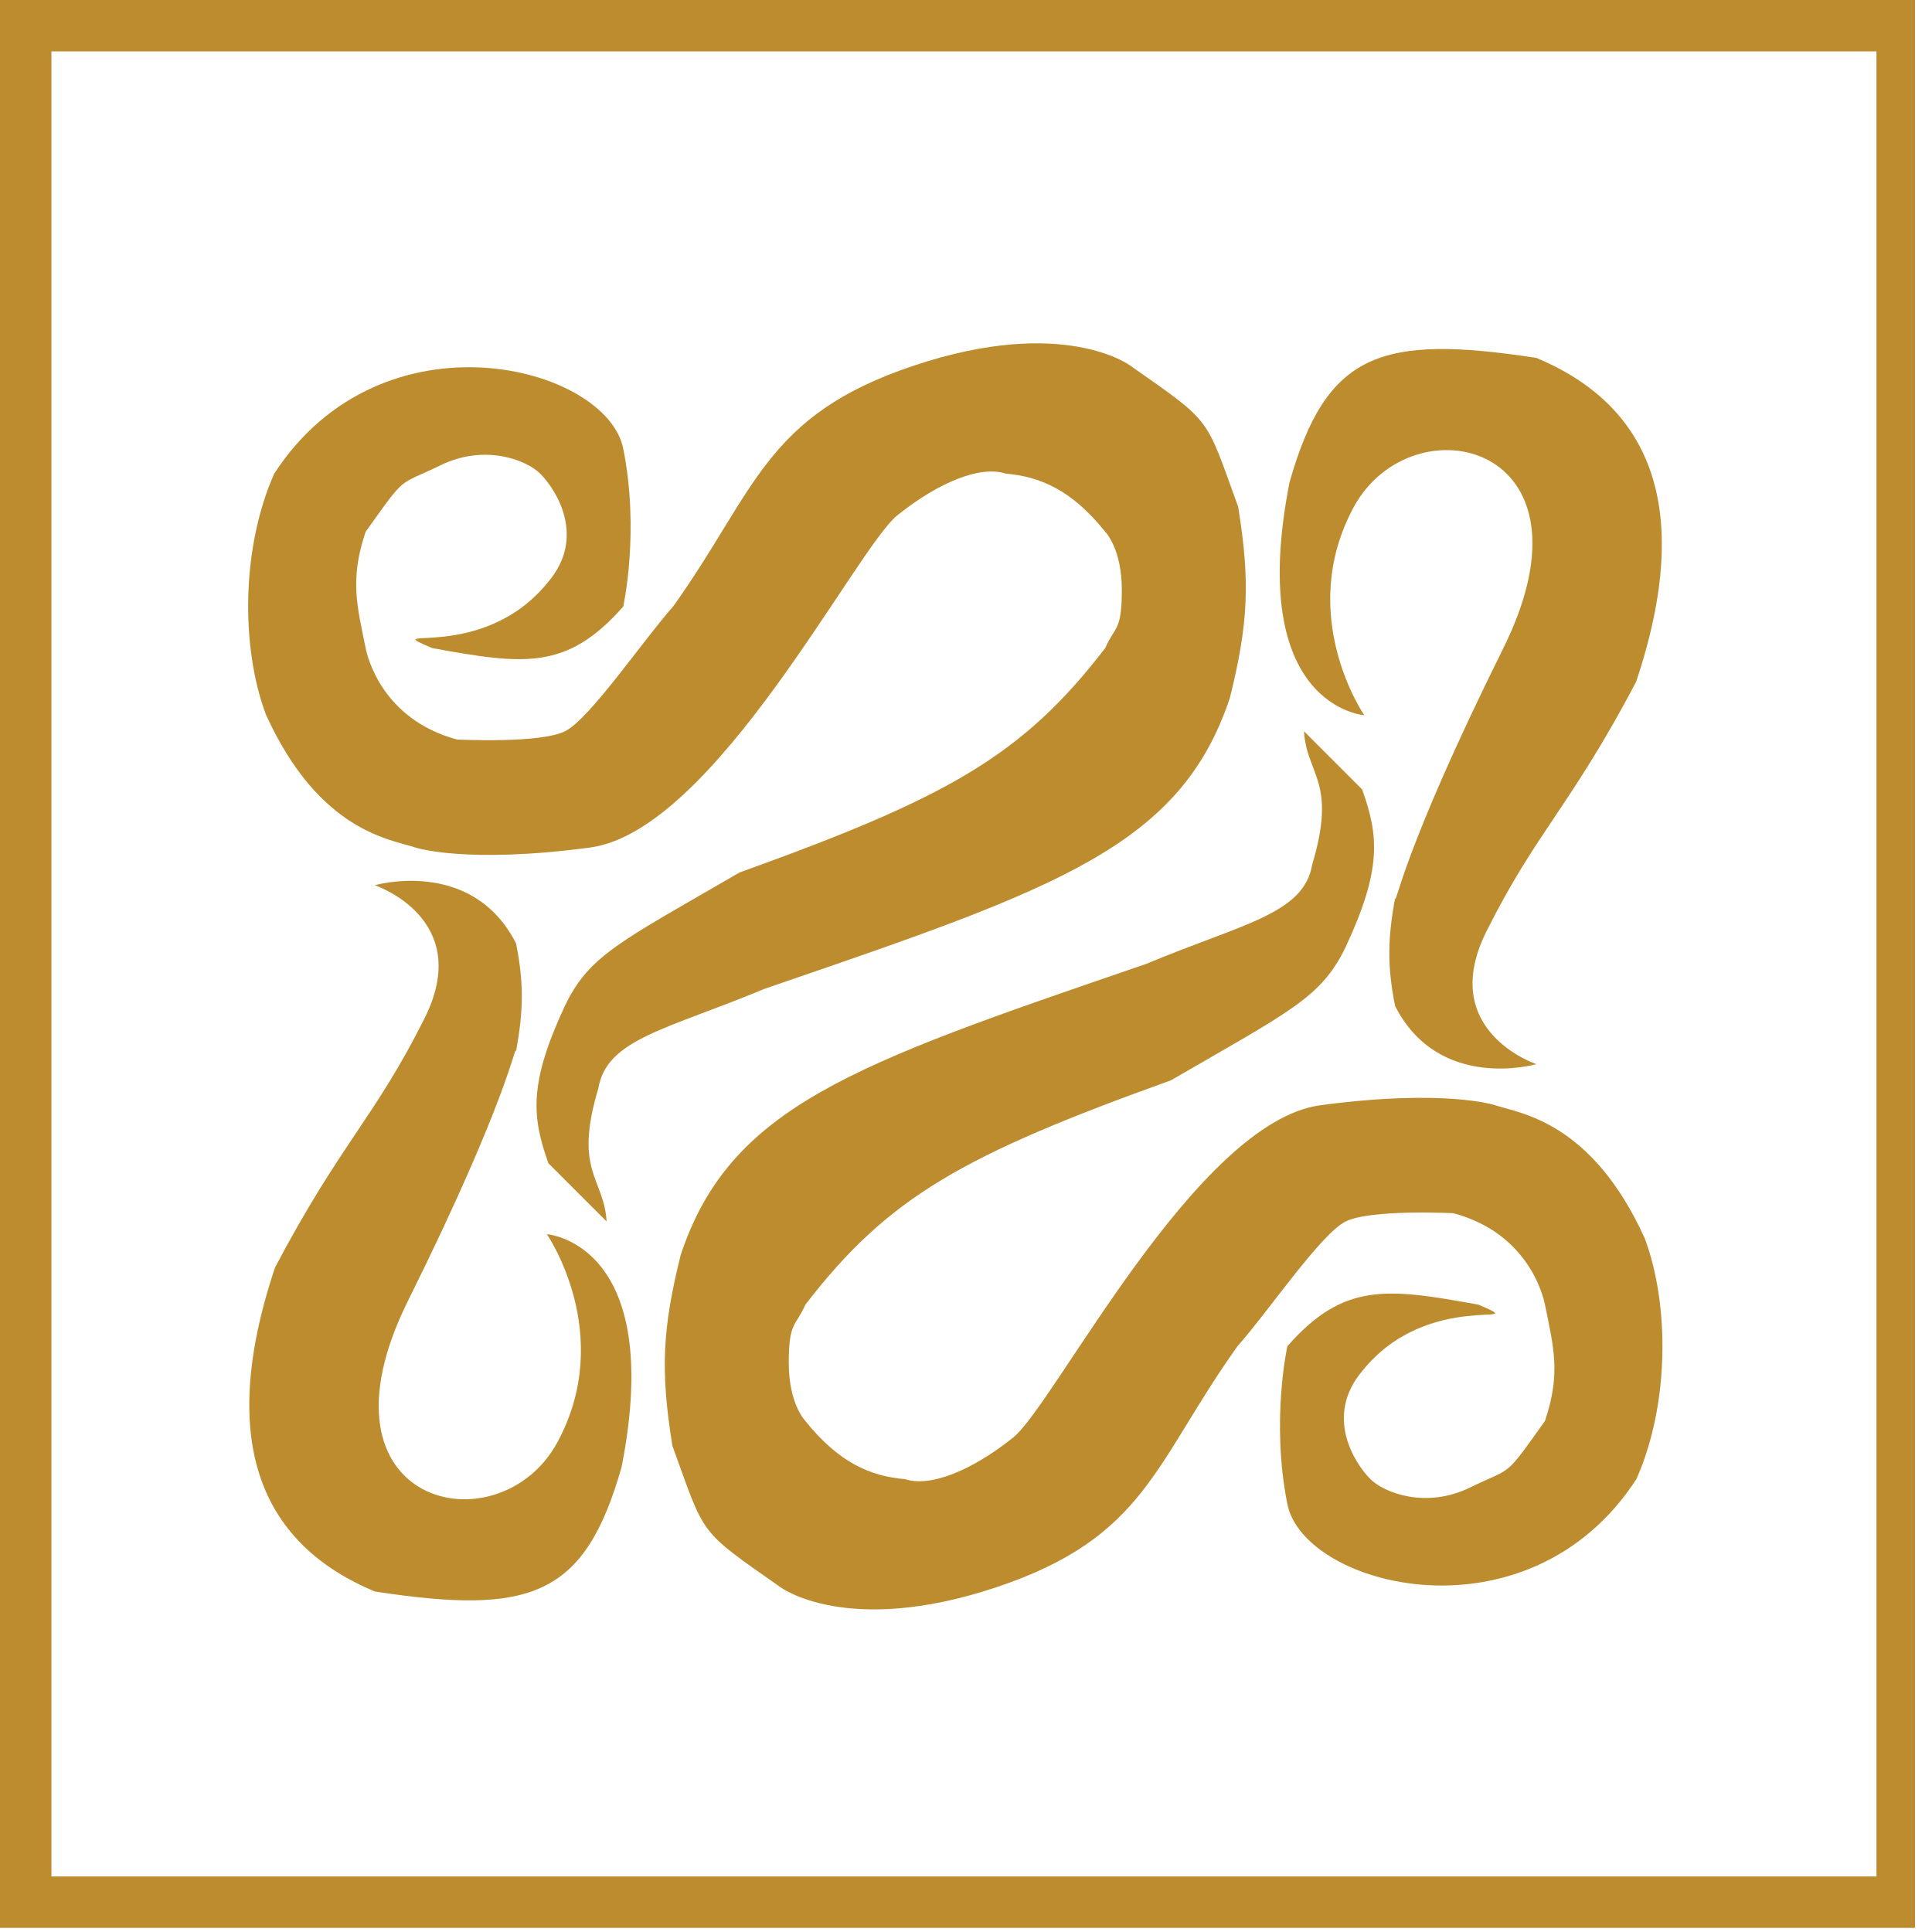<svg width="95" height="95" viewBox="0 0 95 95" fill="none" xmlns="http://www.w3.org/2000/svg">
<path fill-rule="evenodd" clip-rule="evenodd" d="M94.165 0H0V94.797H94.165V0ZM92.269 2.528H2.528V92.269H92.269V2.528Z" fill="#BD8C2F"/>
<path d="M30.646 29.824C27.871 32.982 25.743 32.685 21.248 31.867C18.388 30.642 23.7 32.685 26.969 28.598C28.813 26.412 27.377 24.105 26.56 23.288C25.905 22.633 23.858 21.806 21.657 22.88C19.515 23.924 20.022 23.288 17.979 26.148C17.179 28.519 17.57 29.826 17.979 31.869C18.064 32.291 18.791 35.37 22.474 36.364C22.474 36.364 26.56 36.573 27.786 35.955C29.012 35.337 31.612 31.494 33.098 29.824C37.184 24.105 37.592 20.43 44.947 17.974C52.303 15.518 55.571 17.974 55.571 17.974C59.657 20.839 59.248 20.43 60.883 24.921C61.49 28.655 61.367 30.724 60.474 34.321C58.045 41.61 52.005 43.681 37.98 48.489L37.592 48.622C32.807 50.623 29.829 51.073 29.42 53.523C28.194 57.611 29.696 57.906 29.829 60.063L26.968 57.203C26.145 54.902 26.002 53.263 27.786 49.439C28.99 46.96 30.488 46.311 36.367 42.901C46.582 39.224 50.259 37.181 54.345 31.867C54.821 30.781 55.162 31.052 55.162 29.009C55.162 26.966 54.345 26.148 54.345 26.148C52.711 24.105 51.148 23.429 49.442 23.287C48.216 22.881 46.173 23.699 44.13 25.334C42.087 26.968 35.141 40.858 29.012 41.675C22.882 42.493 20.431 41.675 20.431 41.675C19.205 41.267 15.696 40.902 13.076 35.138C11.85 31.867 11.85 26.965 13.485 23.287C18.797 15.115 29.829 17.975 30.646 22.061C31.463 26.147 30.646 29.824 30.646 29.824Z" fill="#BD8C2F"/>
<path d="M63.302 66.196C66.077 63.039 68.205 63.336 72.7 64.153C75.56 65.379 70.248 63.336 66.979 67.422C65.135 69.608 66.571 71.915 67.388 72.732C68.043 73.387 70.09 74.215 72.291 73.141C74.432 72.097 73.926 72.732 75.969 69.872C76.769 67.502 76.377 66.194 75.969 64.152C75.884 63.73 75.157 60.65 71.474 59.657C71.474 59.657 67.388 59.447 66.162 60.065C64.936 60.683 62.336 64.527 60.85 66.196C56.764 71.915 56.355 75.59 49 78.046C41.645 80.502 38.377 78.046 38.377 78.046C34.291 75.181 34.699 75.59 33.065 71.1C32.458 67.365 32.58 65.297 33.473 61.7C35.903 54.41 41.943 52.34 55.967 47.532L56.355 47.399C61.14 45.398 64.119 44.947 64.527 42.497C65.753 38.409 64.251 38.115 64.119 35.958L66.979 38.818C67.803 41.118 67.946 42.758 66.162 46.581C64.958 49.06 63.46 49.709 57.581 53.119C47.366 56.797 43.689 58.84 39.602 64.153C39.127 65.239 38.785 64.969 38.785 67.012C38.785 69.055 39.602 69.872 39.602 69.872C41.237 71.915 42.799 72.591 44.506 72.733C45.732 73.14 47.775 72.321 49.818 70.687C51.861 69.052 58.807 55.162 64.936 54.345C71.065 53.528 73.517 54.345 73.517 54.345C74.743 54.754 78.252 55.119 80.872 60.883C82.098 64.153 82.098 69.055 80.463 72.733C75.151 80.905 64.119 78.046 63.302 73.96C62.485 69.873 63.302 66.196 63.302 66.196Z" fill="#BD8C2F"/>
<path d="M20.88 50.063C23.332 45.16 18.428 43.529 18.428 43.529C18.428 43.529 23.214 42.141 25.375 46.389C25.784 48.433 25.72 49.784 25.375 51.702C25.34 51.221 25.092 53.831 20.063 63.96C15.033 74.089 24.558 76.214 27.418 70.902C30.278 65.591 26.89 60.688 26.89 60.688C26.89 60.688 32.73 61.096 30.567 72.128C28.753 78.52 26.09 79.427 18.428 78.257C13.037 76.004 10.563 71.167 13.525 62.321C16.756 56.195 18.428 54.967 20.88 50.063Z" fill="#BD8C2F"/>
<path d="M73.094 45.792C70.642 50.695 75.545 52.326 75.545 52.326C75.545 52.326 70.759 53.714 68.599 49.466C68.19 47.422 68.254 46.071 68.599 44.154C68.634 44.634 68.881 42.024 73.911 31.895C78.94 21.766 69.416 19.641 66.556 24.953C63.696 30.265 67.084 35.168 67.084 35.168C67.084 35.168 61.244 34.76 63.406 23.727C65.22 17.335 67.884 16.428 75.545 17.598C80.937 19.851 83.41 24.688 80.448 33.534C77.218 39.661 75.545 40.889 73.094 45.792Z" fill="#BD8C2F"/>
</svg>
